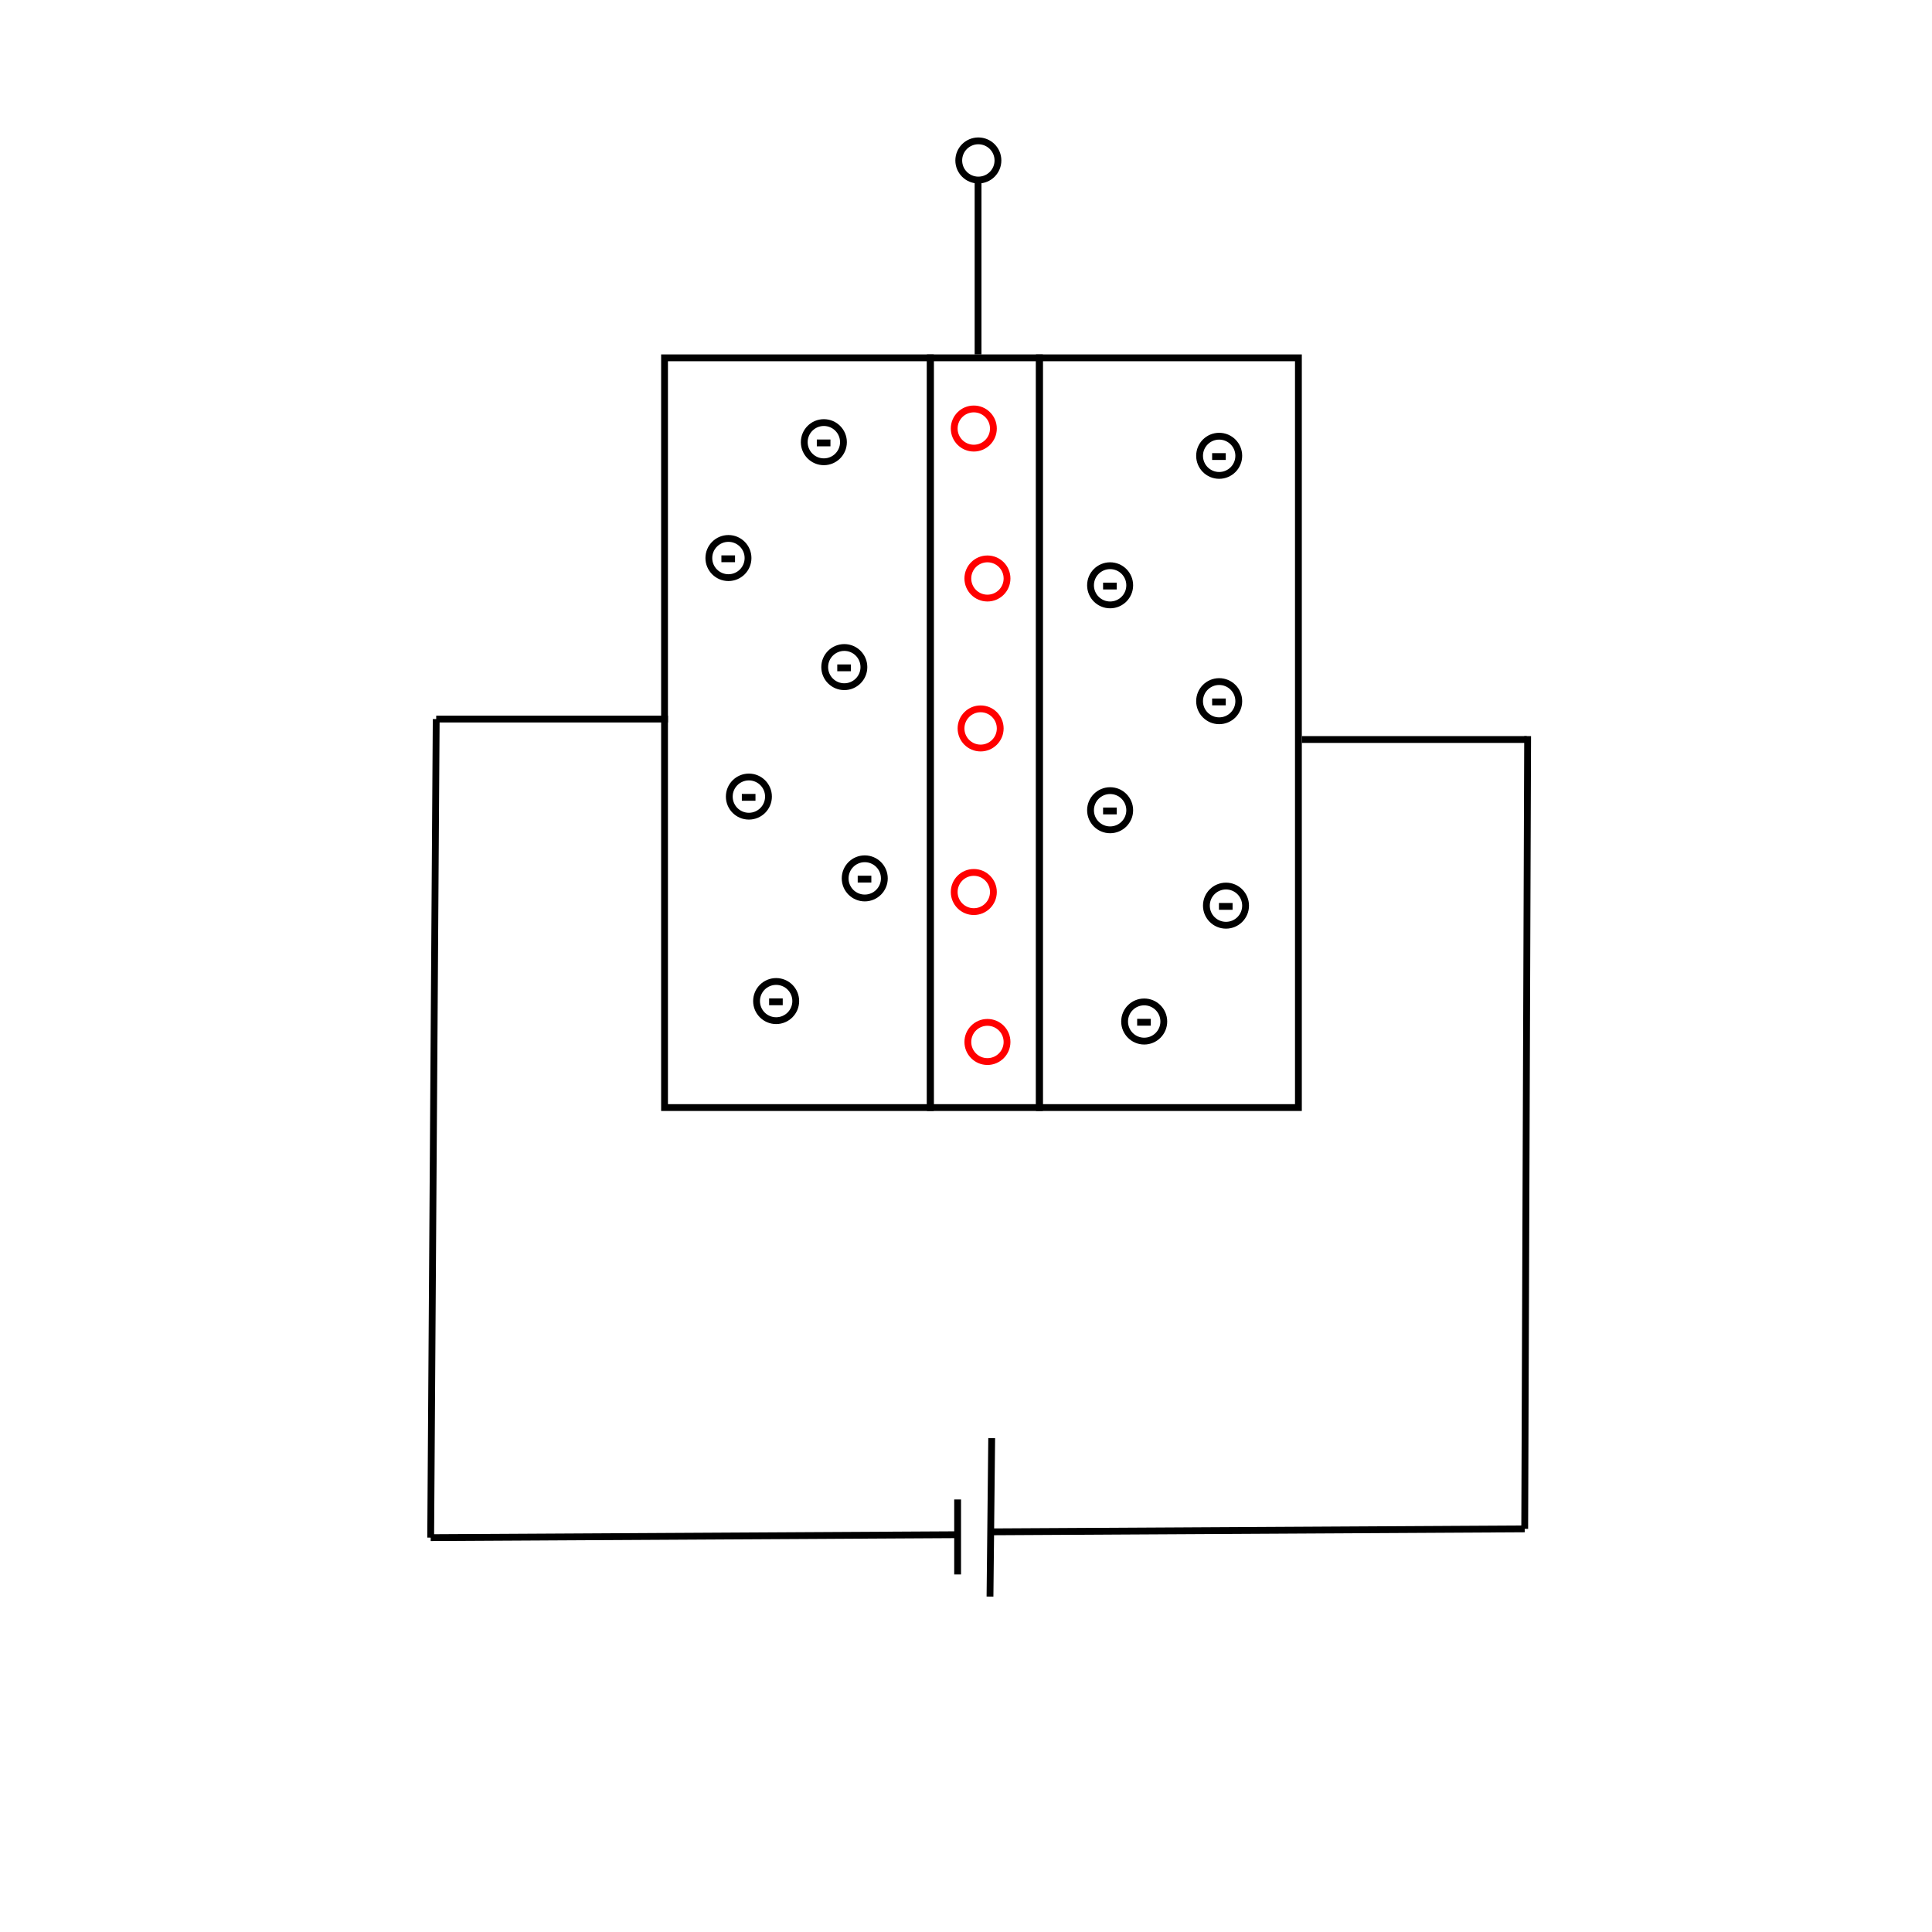 <?xml version="1.0" encoding="utf-8"?>
<!-- Generator: Adobe Illustrator 16.0.0, SVG Export Plug-In . SVG Version: 6.00 Build 0)  -->
<!DOCTYPE svg PUBLIC "-//W3C//DTD SVG 1.1//EN" "http://www.w3.org/Graphics/SVG/1.1/DTD/svg11.dtd">
<svg version="1.1" id="Ebene_1" xmlns="http://www.w3.org/2000/svg" xmlns:xlink="http://www.w3.org/1999/xlink" x="0px" y="0px"
	 width="283.46px" height="283.46px" viewBox="0 0 283.46 283.46" enable-background="new 0 0 283.46 283.46" xml:space="preserve">
<rect x="97.5" y="52.5" fill="none" stroke="#000000" stroke-miterlimit="10" width="39" height="110"/>
<rect x="136.5" y="52.5" fill="none" stroke="#000000" stroke-miterlimit="10" width="16" height="110"/>
<rect x="152.5" y="52.5" fill="none" stroke="#000000" stroke-miterlimit="10" width="38" height="110"/>
<line fill="none" stroke="#000000" stroke-miterlimit="10" x1="98" y1="105.5" x2="64" y2="105.5"/>
<line fill="none" stroke="#000000" stroke-miterlimit="10" x1="64" y1="105.5" x2="63.189" y2="225.601"/>
<line fill="none" stroke="#000000" stroke-miterlimit="10" x1="63.189" y1="225.601" x2="140.15" y2="225.172"/>
<line fill="none" stroke="#000000" stroke-miterlimit="10" x1="223.704" y1="224.313" x2="224.133" y2="108.004"/>
<line fill="none" stroke="#000000" stroke-miterlimit="10" x1="224" y1="108.5" x2="191" y2="108.5"/>
<line fill="none" stroke="#000000" stroke-miterlimit="10" x1="145.25" y1="224.75" x2="223.704" y2="224.313"/>
<line fill="none" stroke="#000000" stroke-miterlimit="10" x1="145.5" y1="211" x2="145.25" y2="234.25"/>
<line fill="none" stroke="#000000" stroke-miterlimit="10" x1="140.5" y1="220" x2="140.5" y2="231"/>
<rect x="117" y="144" fill="none" stroke="#000000" stroke-miterlimit="10" width="0" height="0"/>
<g>
	<circle fill="none" stroke="#000000" stroke-miterlimit="10" cx="126.875" cy="128.875" r="2.875"/>
	<line fill="none" stroke="#000000" stroke-miterlimit="10" x1="125.842" y1="128.984" x2="127.842" y2="128.984"/>
</g>
<g>
	<circle fill="none" stroke="#000000" stroke-miterlimit="10" cx="123.875" cy="97.875" r="2.875"/>
	<line fill="none" stroke="#000000" stroke-miterlimit="10" x1="122.842" y1="97.984" x2="124.842" y2="97.984"/>
</g>
<g>
	<circle fill="none" stroke="#000000" stroke-miterlimit="10" cx="120.875" cy="64.875" r="2.875"/>
	<line fill="none" stroke="#000000" stroke-miterlimit="10" x1="119.842" y1="64.984" x2="121.842" y2="64.984"/>
</g>
<g>
	<circle fill="none" stroke="#000000" stroke-miterlimit="10" cx="113.875" cy="146.875" r="2.875"/>
	<line fill="none" stroke="#000000" stroke-miterlimit="10" x1="112.842" y1="146.984" x2="114.842" y2="146.984"/>
</g>
<g>
	<circle fill="none" stroke="#000000" stroke-miterlimit="10" cx="109.875" cy="116.875" r="2.875"/>
	<line fill="none" stroke="#000000" stroke-miterlimit="10" x1="108.842" y1="116.984" x2="110.842" y2="116.984"/>
</g>
<g>
	<circle fill="none" stroke="#000000" stroke-miterlimit="10" cx="106.875" cy="81.875" r="2.875"/>
	<line fill="none" stroke="#000000" stroke-miterlimit="10" x1="105.842" y1="81.984" x2="107.842" y2="81.984"/>
</g>
<g>
	<circle fill="none" stroke="#000000" stroke-miterlimit="10" cx="178.875" cy="66.875" r="2.875"/>
	<line fill="none" stroke="#000000" stroke-miterlimit="10" x1="177.842" y1="66.984" x2="179.842" y2="66.984"/>
</g>
<g>
	<circle fill="none" stroke="#000000" stroke-miterlimit="10" cx="162.875" cy="85.875" r="2.875"/>
	<line fill="none" stroke="#000000" stroke-miterlimit="10" x1="161.842" y1="85.984" x2="163.842" y2="85.984"/>
</g>
<g>
	<circle fill="none" stroke="#000000" stroke-miterlimit="10" cx="178.875" cy="102.875" r="2.875"/>
	<line fill="none" stroke="#000000" stroke-miterlimit="10" x1="177.842" y1="102.984" x2="179.842" y2="102.984"/>
</g>
<g>
	<circle fill="none" stroke="#000000" stroke-miterlimit="10" cx="162.875" cy="118.875" r="2.875"/>
	<line fill="none" stroke="#000000" stroke-miterlimit="10" x1="161.842" y1="118.984" x2="163.842" y2="118.984"/>
</g>
<g>
	<circle fill="none" stroke="#000000" stroke-miterlimit="10" cx="179.875" cy="132.875" r="2.875"/>
	<line fill="none" stroke="#000000" stroke-miterlimit="10" x1="178.842" y1="132.984" x2="180.842" y2="132.984"/>
</g>
<g>
	<circle fill="none" stroke="#000000" stroke-miterlimit="10" cx="167.875" cy="149.875" r="2.875"/>
	<line fill="none" stroke="#000000" stroke-miterlimit="10" x1="166.842" y1="149.984" x2="168.842" y2="149.984"/>
</g>
<circle fill="none" stroke="#FF0000" stroke-miterlimit="10" cx="143.875" cy="106.875" r="2.875"/>
<circle fill="none" stroke="#FF0000" stroke-miterlimit="10" cx="142.875" cy="62.875" r="2.875"/>
<circle fill="none" stroke="#FF0000" stroke-miterlimit="10" cx="144.875" cy="84.875" r="2.875"/>
<circle fill="none" stroke="#FF0000" stroke-miterlimit="10" cx="142.875" cy="130.875" r="2.875"/>
<circle fill="none" stroke="#FF0000" stroke-miterlimit="10" cx="144.875" cy="152.875" r="2.875"/>
<line fill="none" stroke="#000000" stroke-miterlimit="10" x1="143.5" y1="52" x2="143.5" y2="26"/>
<circle fill="none" stroke="#000000" stroke-miterlimit="10" cx="143.542" cy="23.542" r="2.875"/>
</svg>

